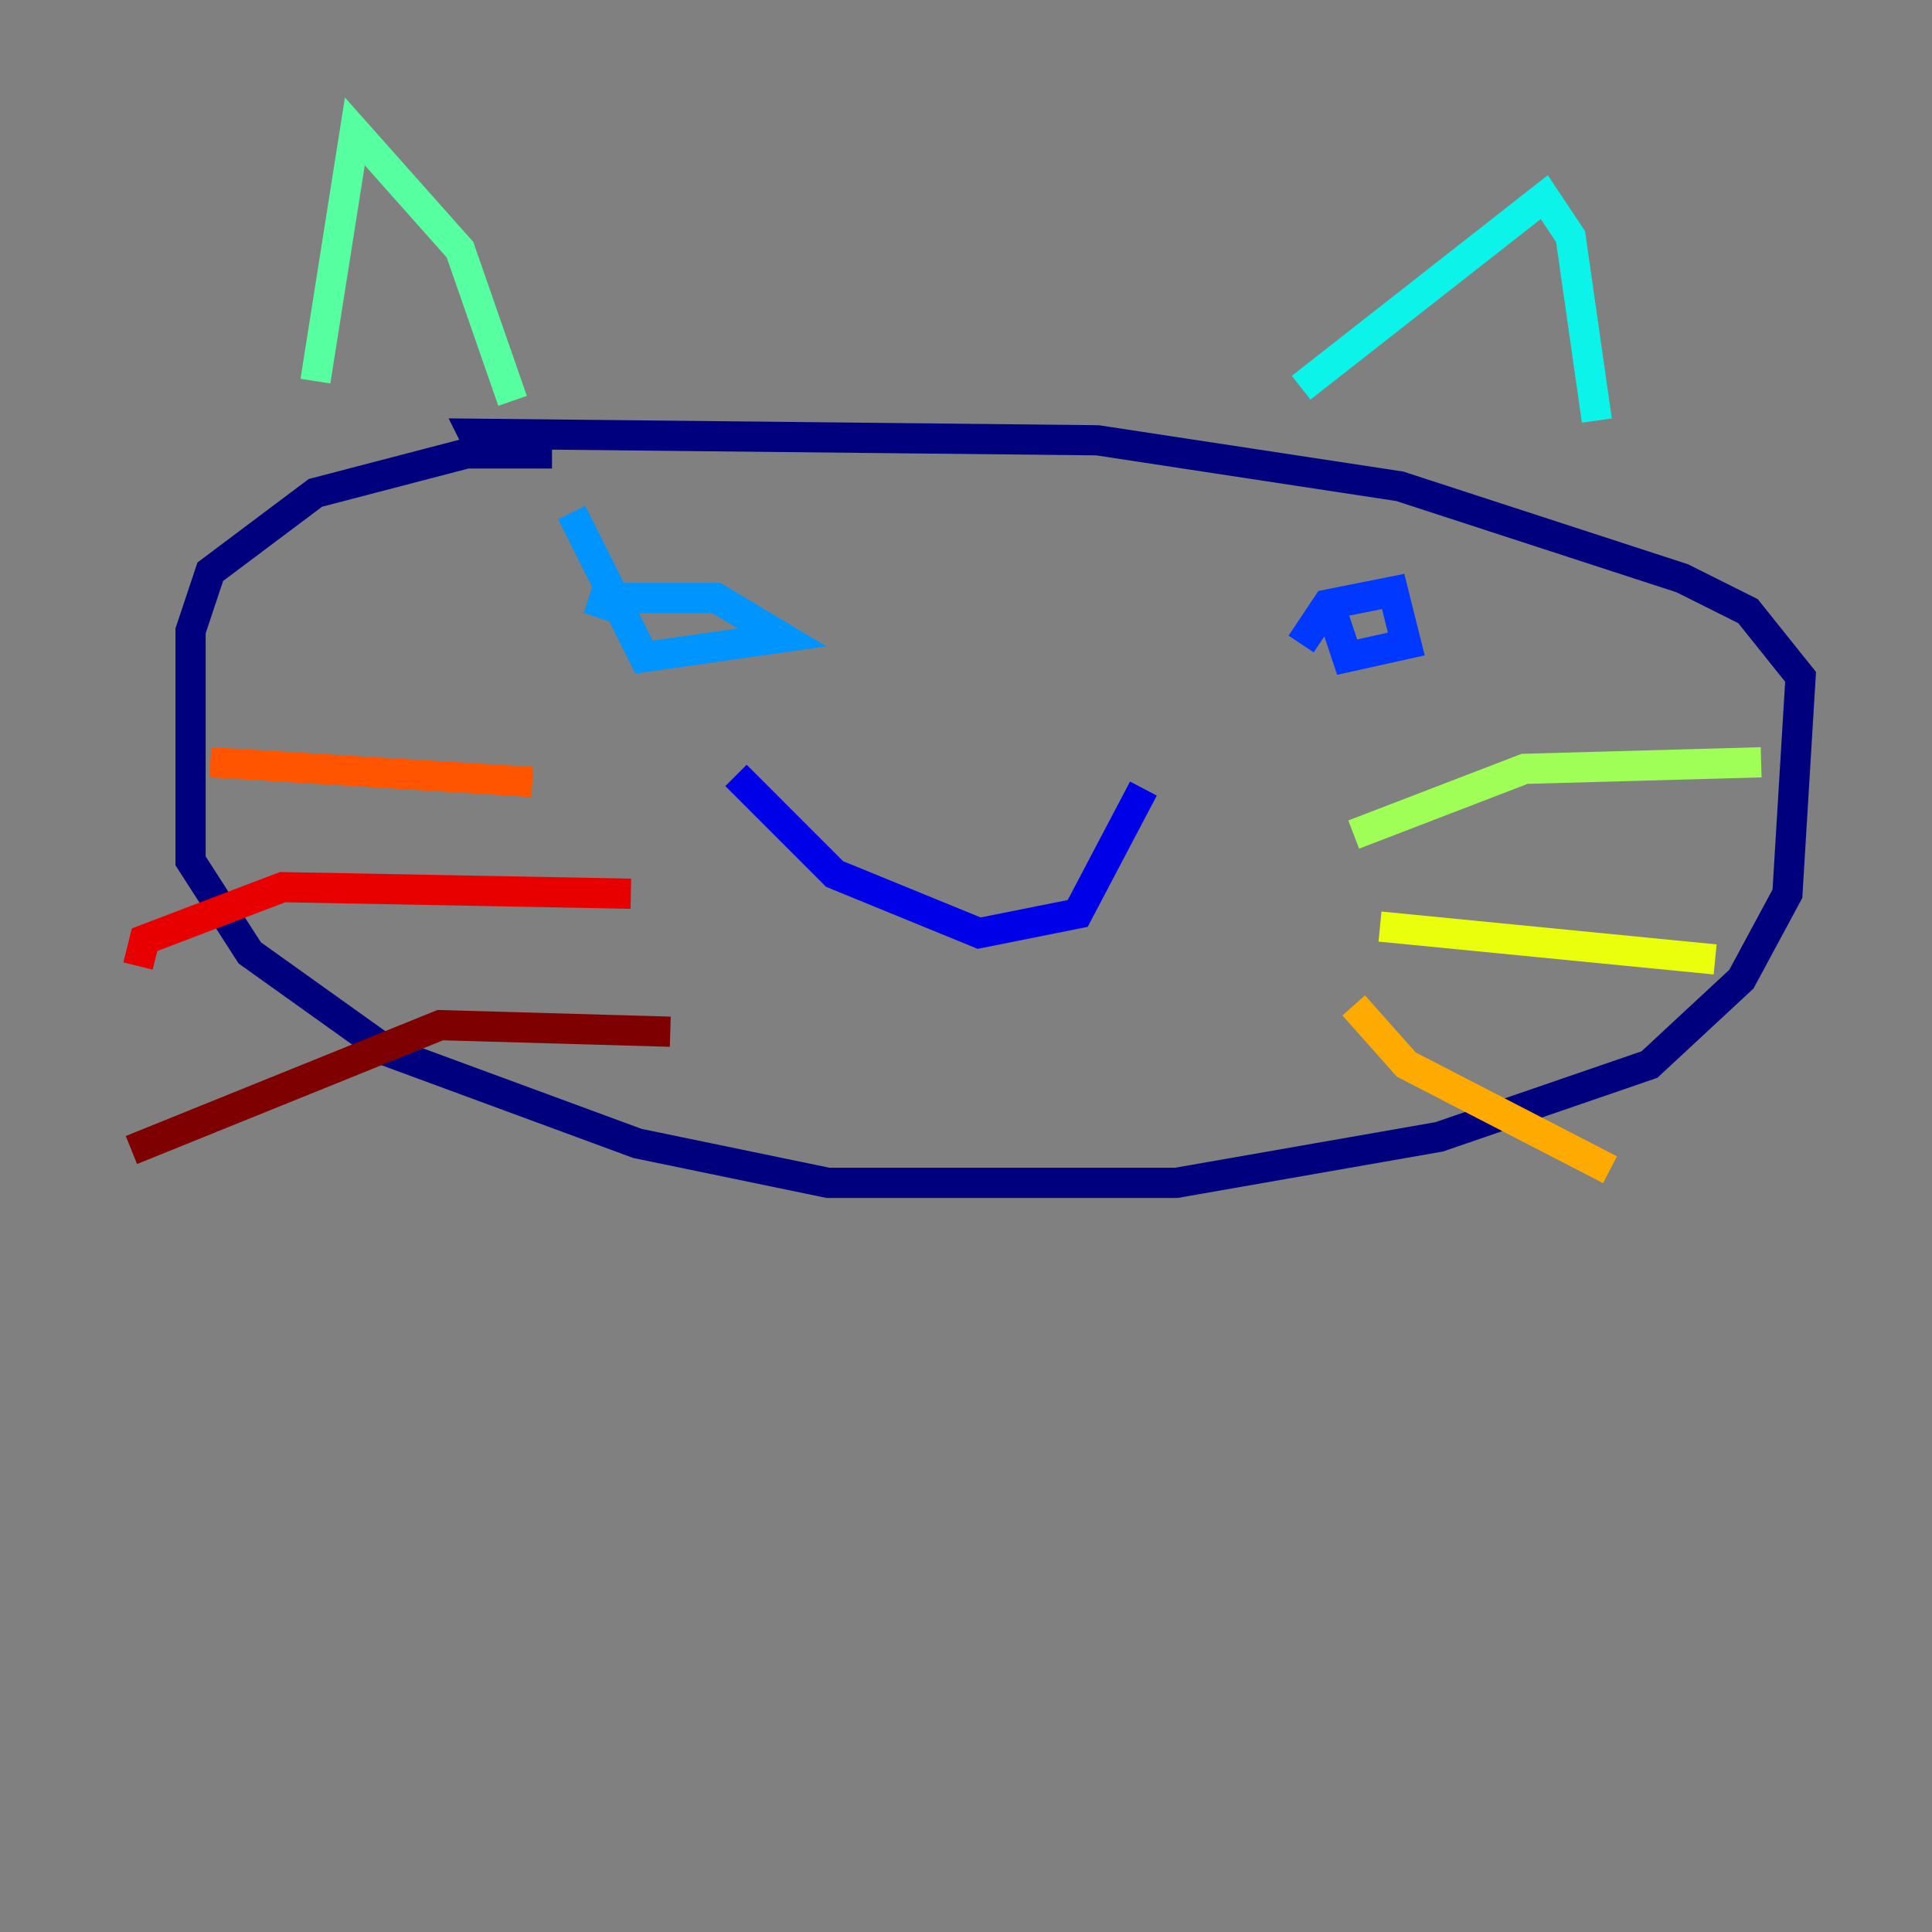<?xml version="1.0" encoding="utf-8" ?>
<svg baseProfile="tiny" height="128" version="1.2" viewBox="0,0,128,128" width="128" xmlns="http://www.w3.org/2000/svg" xmlns:ev="http://www.w3.org/2001/xml-events" xmlns:xlink="http://www.w3.org/1999/xlink"><rect x="0" y="0" width="128" height="128" fill="#808080" stroke="none"/><defs /><polyline fill="none" points="36.571,30.041 30.912,30.041 20.898,32.653 13.932,37.878 12.626,41.796 12.626,57.034 16.544,63.129 25.687,69.66 42.231,75.755 54.857,78.367 77.932,78.367 95.347,75.32 109.279,70.531 115.374,64.871 118.422,59.211 119.293,44.843 115.809,40.49 111.456,38.313 92.735,32.218 72.707,29.17 31.347,28.735 31.782,29.605" stroke="#00007f" stroke-width="2" /><polyline fill="none" points="48.762,51.374 55.292,57.905 64.871,61.823 71.401,60.517 75.755,52.245" stroke="#0000e8" stroke-width="2" /><polyline fill="none" points="86.204,42.667 87.946,40.054 92.299,39.184 93.17,42.667 89.252,43.537 87.946,39.619" stroke="#0038ff" stroke-width="2" /><polyline fill="none" points="39.619,40.925 40.054,39.619 47.456,39.619 51.809,42.231 42.667,43.537 37.878,33.959" stroke="#0094ff" stroke-width="2" /><polyline fill="none" points="86.204,25.687 102.313,13.061 104.054,15.674 105.796,27.864" stroke="#0cf4ea" stroke-width="2" /><polyline fill="none" points="33.959,26.558 30.476,16.544 23.51,8.707 20.898,25.252" stroke="#56ffa0" stroke-width="2" /><polyline fill="none" points="89.687,55.292 101.007,50.939 116.68,50.503" stroke="#a0ff56" stroke-width="2" /><polyline fill="none" points="91.429,61.388 113.633,63.565" stroke="#eaff0c" stroke-width="2" /><polyline fill="none" points="89.687,66.612 93.17,70.531 106.667,77.497" stroke="#ffaa00" stroke-width="2" /><polyline fill="none" points="35.265,51.809 13.932,50.503" stroke="#ff5500" stroke-width="2" /><polyline fill="none" points="41.796,59.211 18.721,58.776 9.578,62.258 9.143,64.0" stroke="#e80000" stroke-width="2" /><polyline fill="none" points="44.408,68.354 29.17,67.918 8.707,76.191" stroke="#7f0000" stroke-width="2" /></svg>